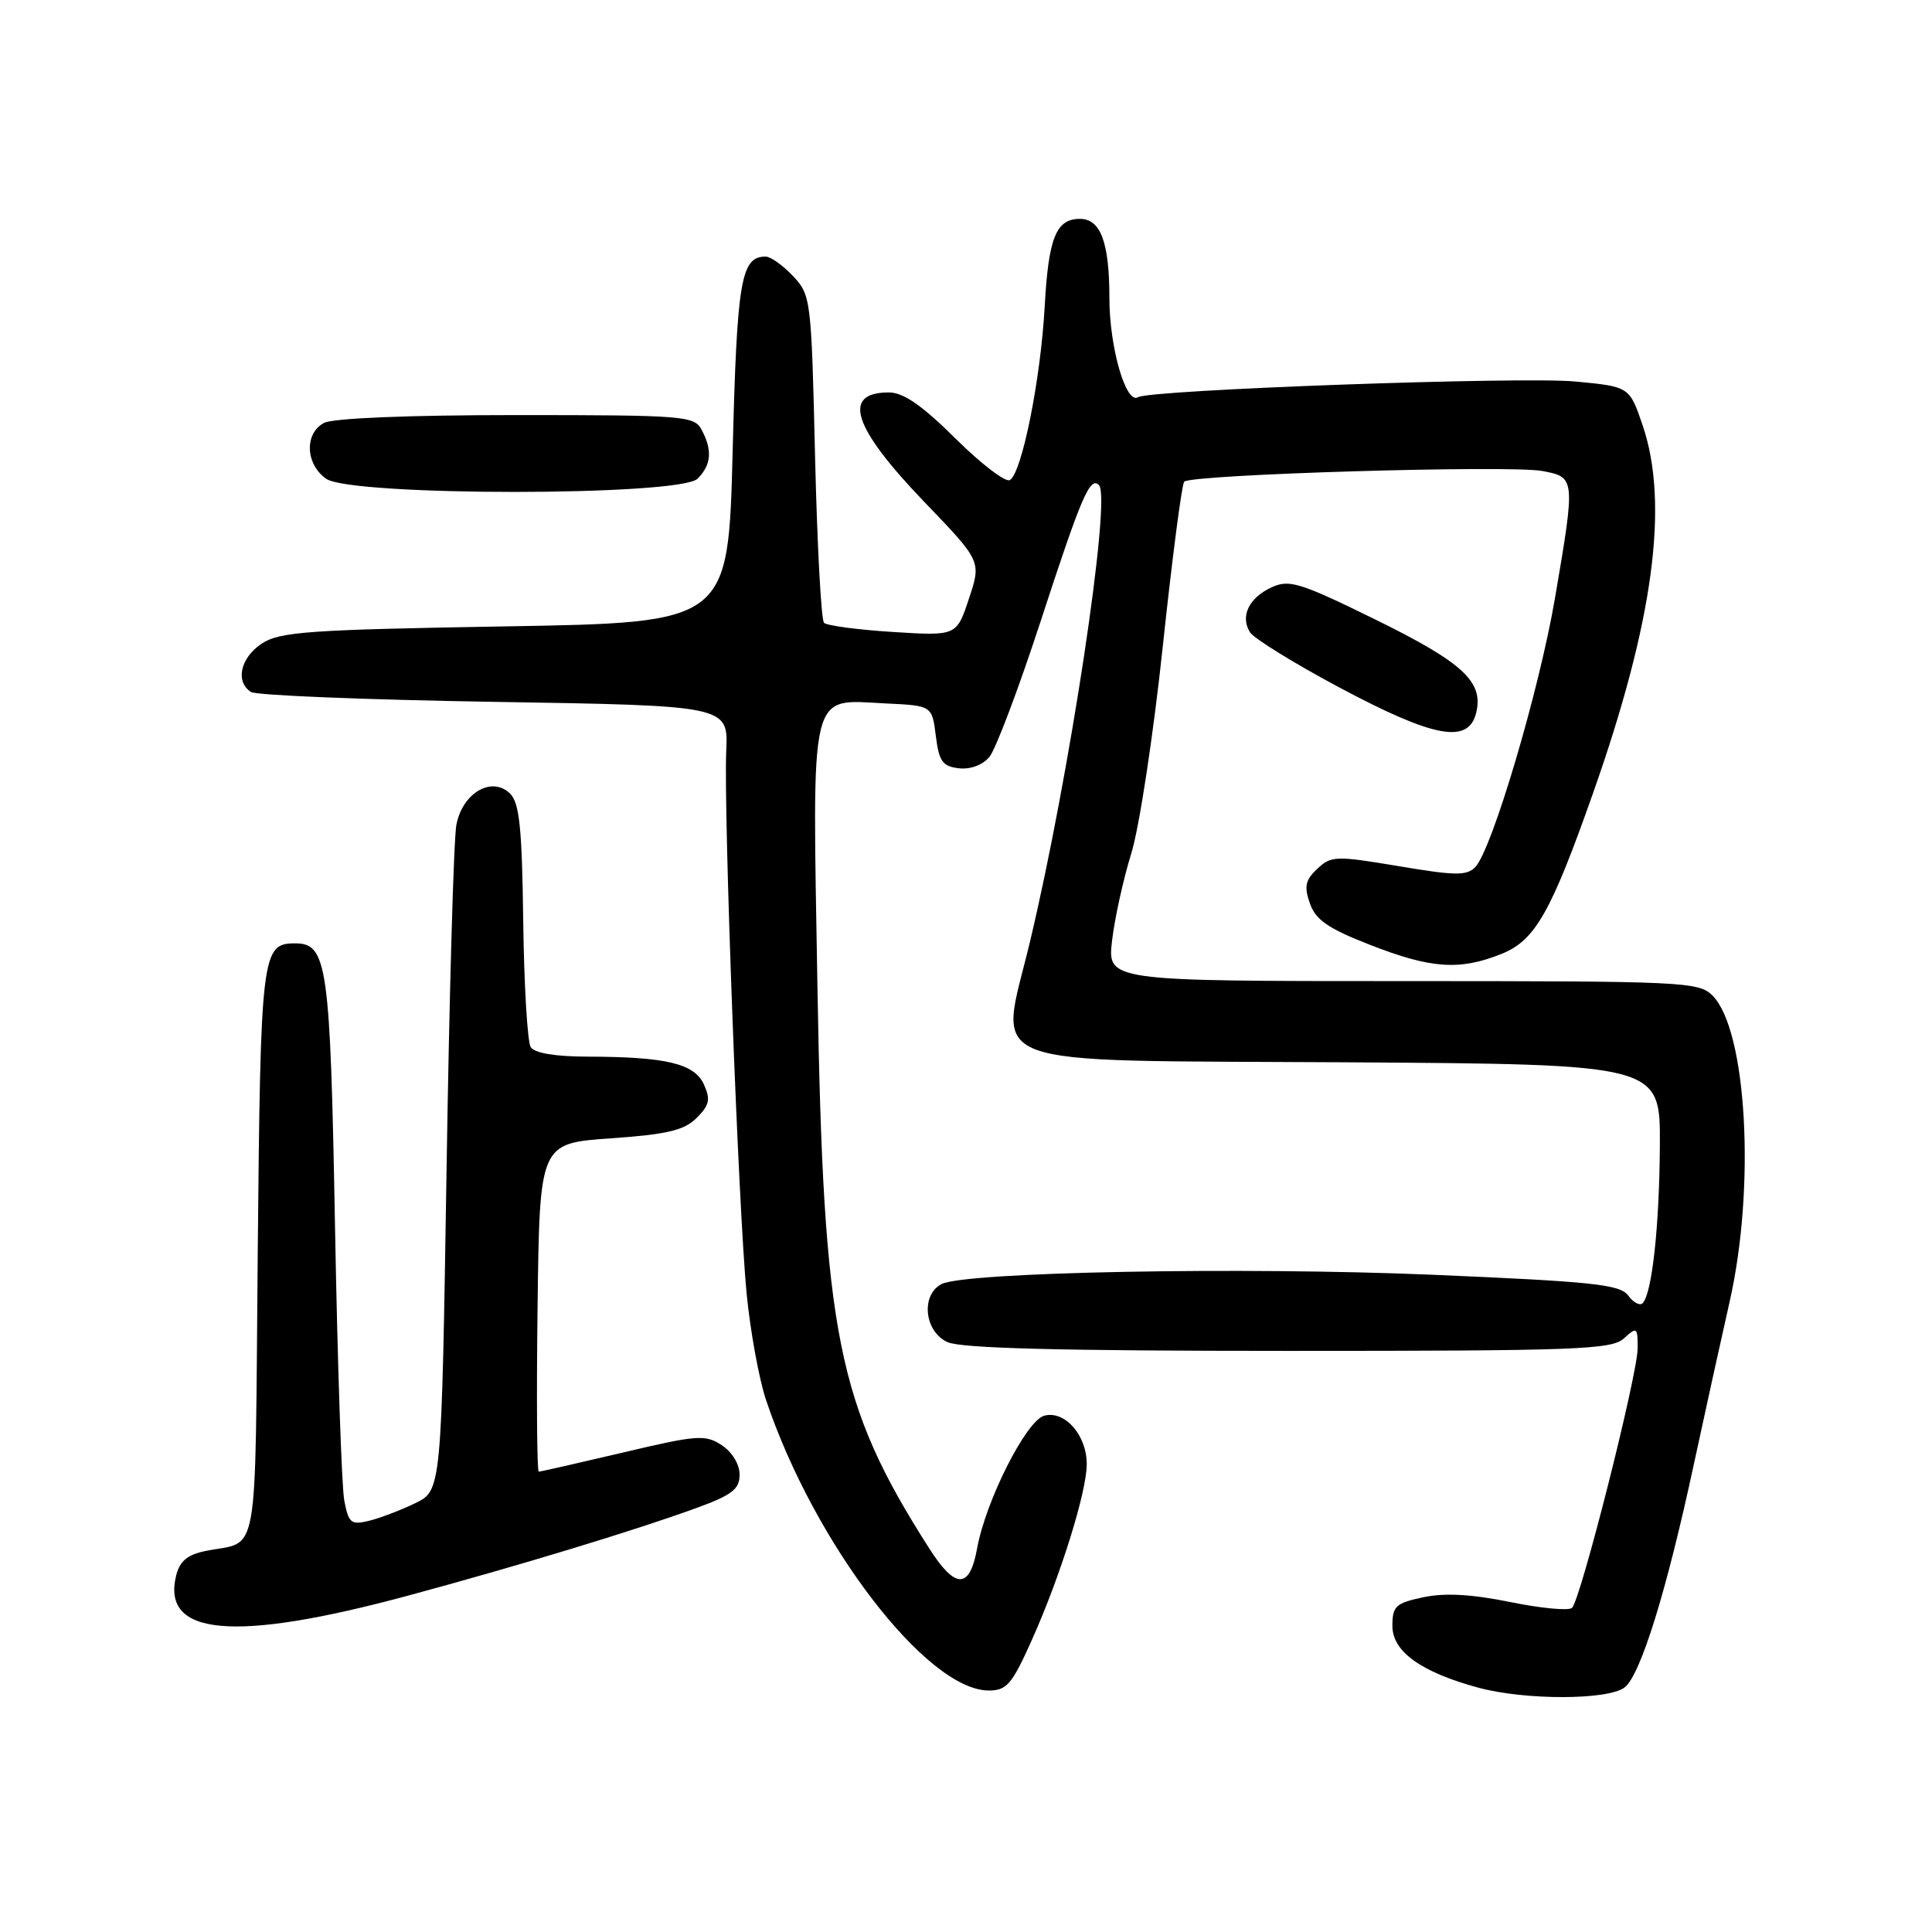 <?xml version="1.0" encoding="UTF-8" standalone="no"?>
<!DOCTYPE svg PUBLIC "-//W3C//DTD SVG 1.1//EN" "http://www.w3.org/Graphics/SVG/1.1/DTD/svg11.dtd" >
<svg xmlns="http://www.w3.org/2000/svg" xmlns:xlink="http://www.w3.org/1999/xlink" version="1.1" viewBox="0 0 256 256">
 <g >
 <path fill="currentColor"
d=" M 215.26 223.60 C 217.37 222.00 220.83 210.86 224.47 193.90 C 225.94 187.08 228.06 177.45 229.18 172.50 C 232.64 157.29 231.47 136.47 226.91 131.91 C 225.09 130.09 223.06 130.00 185.86 130.00 C 146.72 130.00 146.72 130.00 147.36 124.60 C 147.71 121.63 148.86 116.43 149.91 113.05 C 150.96 109.67 152.83 97.36 154.07 85.70 C 155.31 74.04 156.59 64.20 156.91 63.83 C 157.76 62.86 200.04 61.60 204.37 62.41 C 208.76 63.23 208.76 63.33 206.03 79.33 C 203.94 91.52 197.71 112.56 195.49 114.88 C 194.36 116.06 192.85 116.04 185.33 114.77 C 176.98 113.37 176.39 113.39 174.55 115.12 C 172.96 116.61 172.78 117.47 173.57 119.71 C 174.33 121.89 175.98 123.03 181.52 125.19 C 189.61 128.36 193.41 128.62 198.95 126.40 C 203.40 124.62 205.49 120.96 211.07 105.14 C 219.09 82.41 221.20 66.80 217.66 56.36 C 215.91 51.23 215.91 51.23 208.71 50.55 C 201.55 49.88 152.38 51.65 150.79 52.63 C 149.19 53.62 147.00 46.01 147.00 39.47 C 147.00 32.11 145.84 29.00 143.09 29.00 C 139.94 29.00 138.93 31.51 138.43 40.56 C 137.91 50.19 135.42 62.62 133.82 63.61 C 133.26 63.96 130.02 61.49 126.62 58.12 C 122.17 53.70 119.70 52.00 117.78 52.00 C 111.48 52.00 112.99 56.64 122.50 66.53 C 130.04 74.37 130.04 74.37 128.39 79.32 C 126.75 84.27 126.75 84.27 118.32 83.74 C 113.68 83.45 109.57 82.90 109.19 82.53 C 108.81 82.15 108.28 72.23 108.00 60.50 C 107.51 39.61 107.45 39.10 105.08 36.58 C 103.74 35.16 102.11 34.00 101.45 34.00 C 98.18 34.00 97.65 37.10 97.08 59.81 C 96.50 82.50 96.50 82.50 66.95 83.00 C 40.88 83.44 37.09 83.71 34.70 85.27 C 31.86 87.14 31.14 90.32 33.25 91.69 C 33.94 92.14 48.45 92.72 65.50 93.00 C 96.50 93.50 96.50 93.50 96.23 99.50 C 95.87 107.73 97.85 160.43 98.94 171.50 C 99.43 176.45 100.58 182.75 101.50 185.50 C 107.89 204.53 122.81 224.00 131.02 224.00 C 133.40 224.00 134.10 223.19 136.75 217.25 C 140.53 208.80 144.00 197.66 144.00 194.01 C 144.00 190.16 141.09 186.85 138.36 187.59 C 135.98 188.24 130.61 198.87 129.47 205.18 C 128.49 210.60 126.59 210.60 123.14 205.19 C 110.94 186.10 109.10 176.86 108.32 130.96 C 107.63 90.57 107.12 92.71 117.37 93.21 C 123.50 93.50 123.50 93.50 124.00 97.50 C 124.42 100.89 124.89 101.55 127.05 101.80 C 128.58 101.98 130.21 101.37 131.10 100.30 C 131.93 99.31 134.95 91.30 137.83 82.50 C 143.31 65.70 144.43 63.10 145.62 64.28 C 147.29 65.96 141.71 102.88 136.46 124.85 C 132.40 141.87 128.68 140.45 178.26 140.76 C 220.00 141.02 220.00 141.02 219.94 151.76 C 219.88 162.50 218.90 171.43 217.65 172.69 C 217.28 173.05 216.42 172.59 215.74 171.66 C 214.67 170.20 211.11 169.82 190.00 168.92 C 164.68 167.84 127.82 168.54 124.75 170.15 C 121.98 171.61 122.48 176.44 125.55 177.84 C 127.35 178.66 140.50 179.00 170.72 179.00 C 208.98 179.00 213.53 178.83 215.17 177.35 C 216.90 175.78 217.00 175.85 217.00 178.63 C 217.00 182.12 209.45 211.97 208.30 213.05 C 207.86 213.46 204.18 213.11 200.12 212.28 C 195.00 211.24 191.46 211.04 188.62 211.64 C 184.93 212.42 184.50 212.81 184.50 215.45 C 184.50 218.85 188.32 221.58 195.94 223.64 C 202.13 225.30 213.04 225.28 215.26 223.60 Z  M 54.03 211.44 C 68.60 207.51 84.07 202.81 92.25 199.83 C 97.02 198.09 98.00 197.33 98.00 195.39 C 98.00 194.03 97.01 192.40 95.63 191.49 C 93.44 190.06 92.39 190.14 82.54 192.47 C 76.64 193.86 71.63 195.00 71.39 195.00 C 71.15 195.00 71.08 185.21 71.23 173.25 C 71.50 151.50 71.50 151.50 80.88 150.84 C 88.44 150.31 90.66 149.78 92.31 148.13 C 94.01 146.43 94.17 145.68 93.27 143.69 C 92.01 140.92 88.25 140.03 77.81 140.01 C 73.56 140.00 70.83 139.54 70.32 138.75 C 69.89 138.06 69.44 130.57 69.33 122.10 C 69.18 109.80 68.83 106.40 67.61 105.18 C 65.20 102.77 61.27 105.05 60.47 109.31 C 60.12 111.18 59.53 131.79 59.17 155.11 C 58.50 197.50 58.50 197.50 55.00 199.19 C 53.08 200.12 50.32 201.17 48.87 201.52 C 46.51 202.09 46.19 201.82 45.62 198.83 C 45.27 197.00 44.72 180.65 44.39 162.50 C 43.76 127.76 43.37 125.00 39.10 125.00 C 34.67 125.00 34.52 126.25 34.15 166.12 C 33.77 207.88 34.44 204.06 27.25 205.51 C 24.86 205.99 23.83 206.84 23.35 208.73 C 21.33 216.79 31.04 217.64 54.03 211.44 Z  M 195.59 94.49 C 196.63 90.35 193.89 87.81 182.18 82.06 C 172.30 77.21 170.83 76.75 168.53 77.81 C 165.49 79.19 164.30 81.66 165.63 83.78 C 166.16 84.61 171.52 87.92 177.54 91.13 C 189.99 97.76 194.56 98.62 195.59 94.49 Z  M 92.43 63.43 C 94.26 61.60 94.42 59.65 92.96 56.93 C 91.99 55.11 90.64 55.00 68.40 55.00 C 54.09 55.00 44.11 55.41 42.93 56.04 C 40.31 57.44 40.47 61.51 43.22 63.44 C 46.55 65.77 90.10 65.76 92.43 63.43 Z "/>
</g>
</svg>